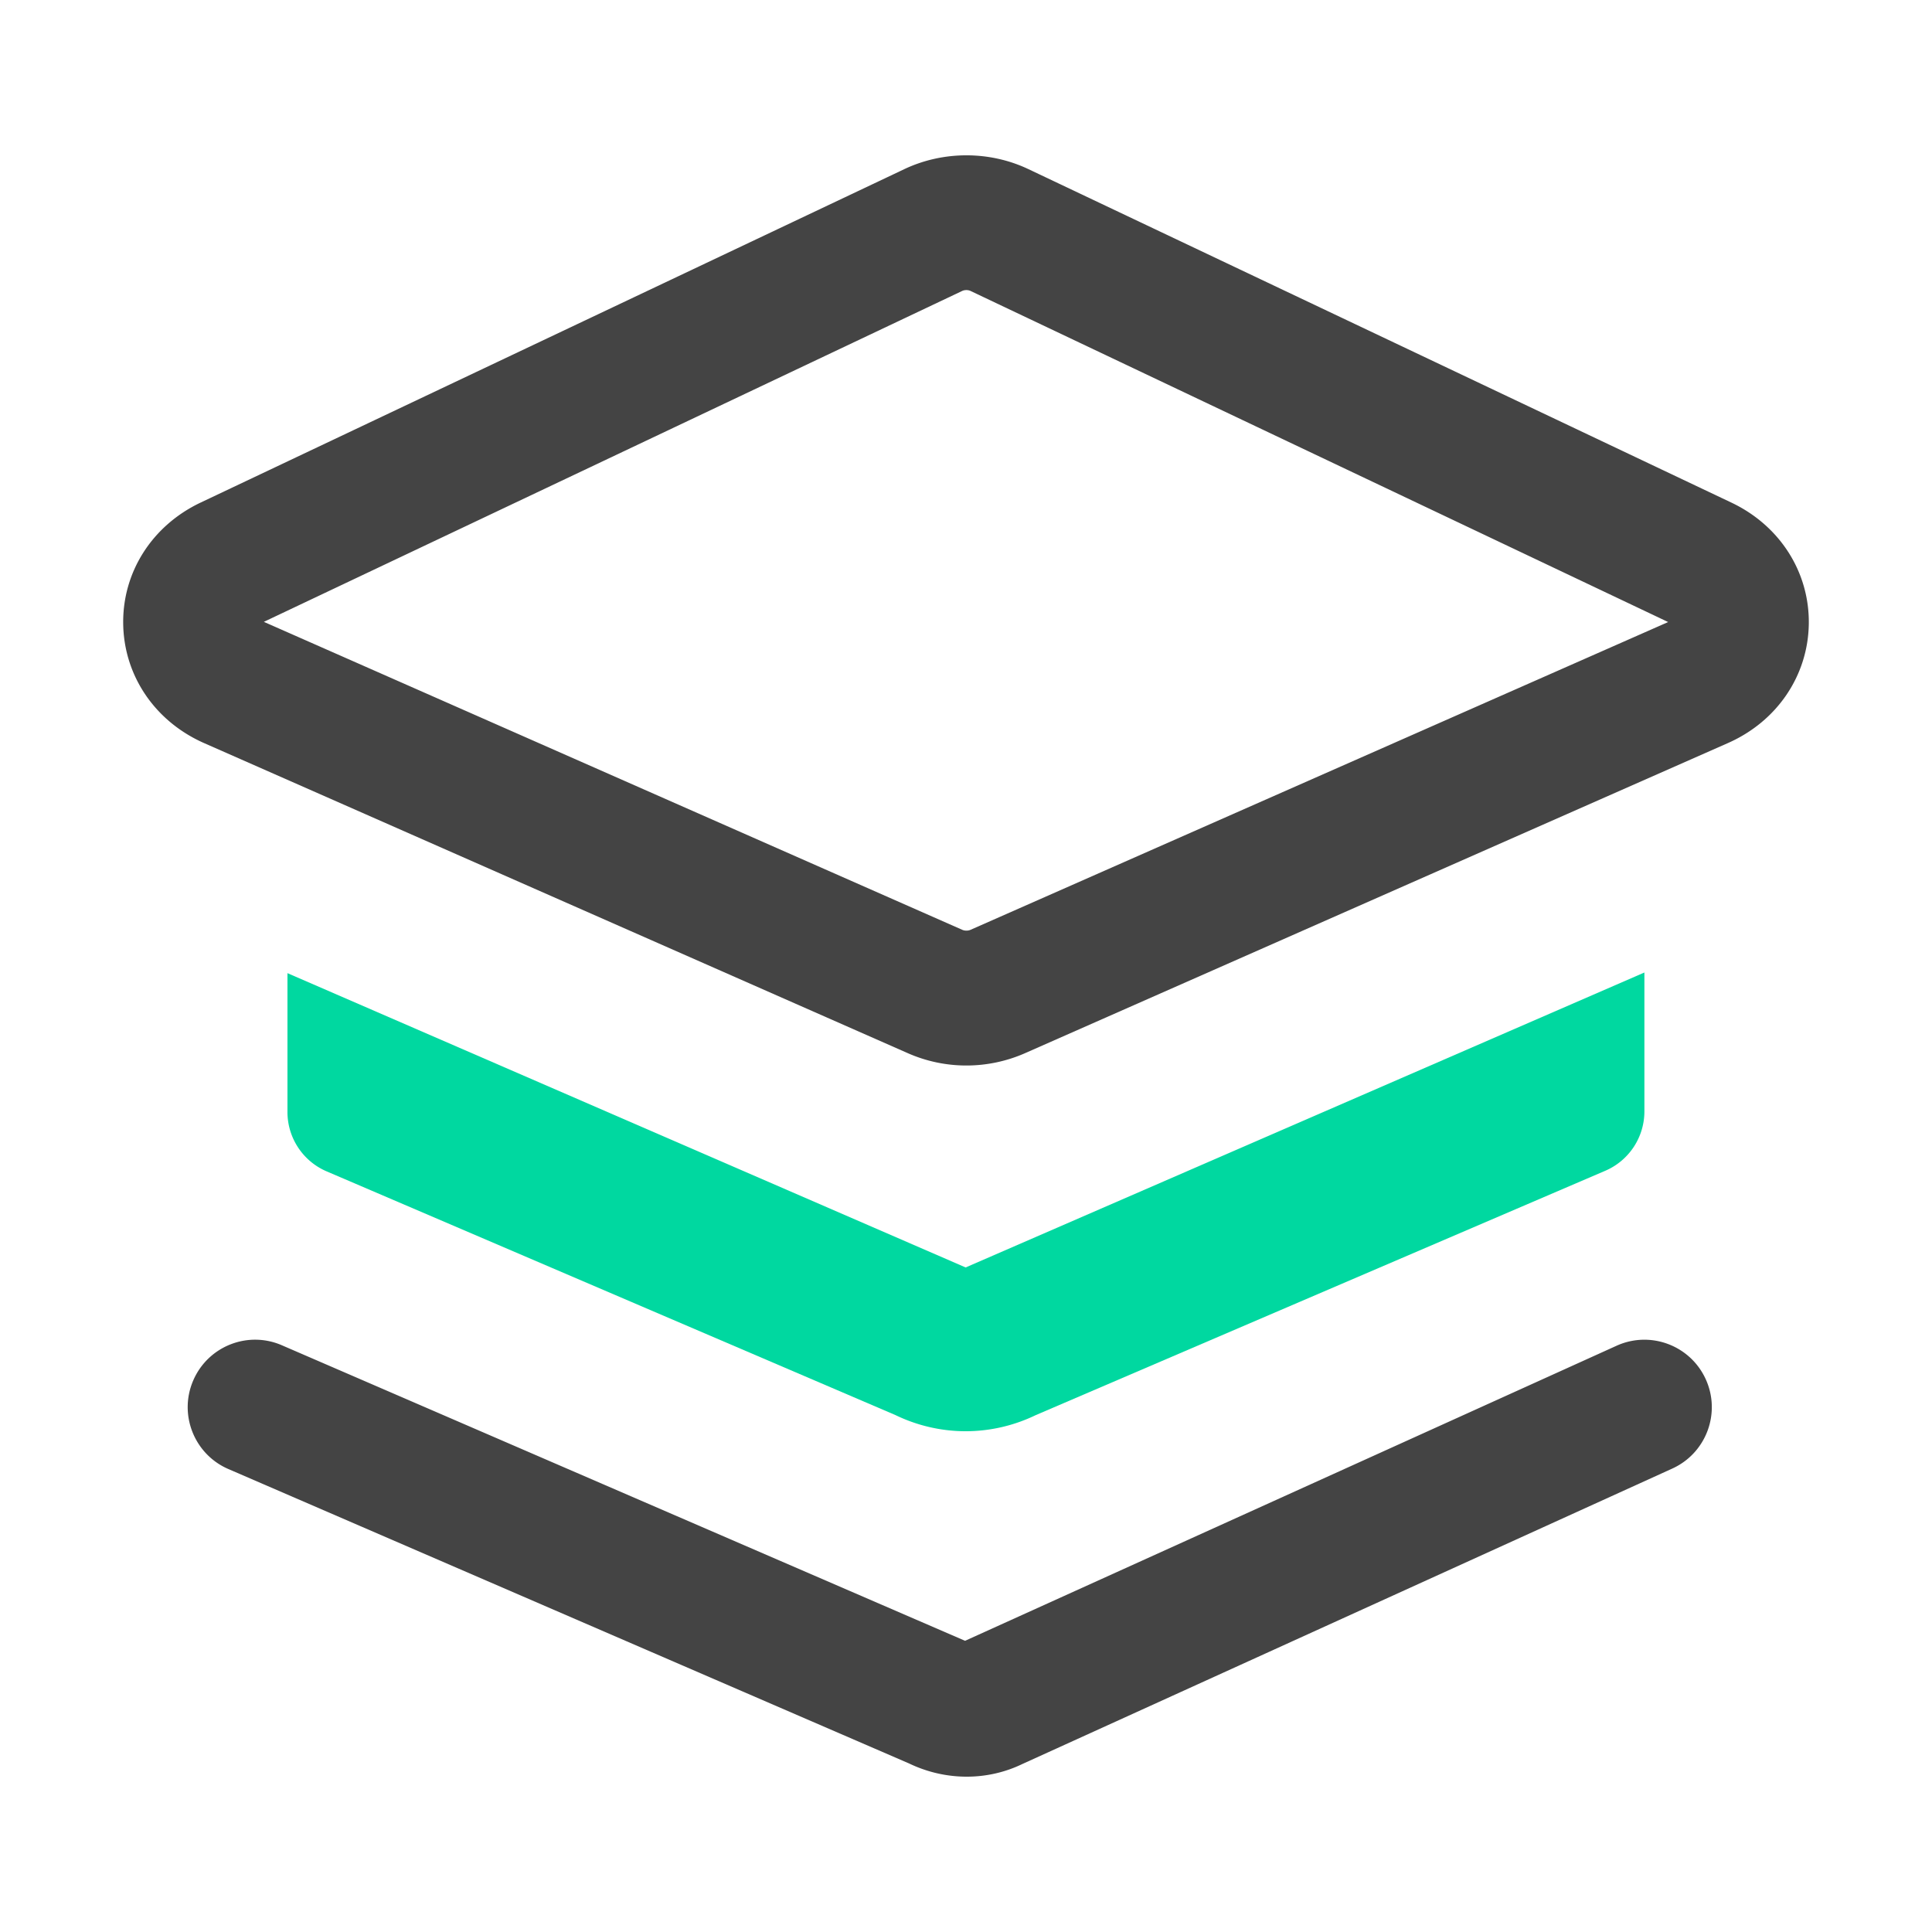 <?xml version="1.0" standalone="no"?><!DOCTYPE svg PUBLIC "-//W3C//DTD SVG 1.1//EN" "http://www.w3.org/Graphics/SVG/1.1/DTD/svg11.dtd"><svg class="icon" width="120px" height="120.00px" viewBox="0 0 1024 1024" version="1.1" xmlns="http://www.w3.org/2000/svg"><path d="M512.201 564.743a76.818 76.818 0 0 1-30.973-6.508L108.224 393.877c-26.105-11.508-42.559-35.754-42.927-63.272-0.384-27.44 15.356-52.053 41.042-64.232L479.343 89.632c20.591-9.737 45.16-9.754 65.75 0.017l372.586 176.739c25.669 12.189 41.391 36.793 41.024 64.232-0.384 27.5-16.821 51.729-42.908 63.237L543.226 558.235a77.181 77.181 0 0 1-31.026 6.508zM139.842 329.592l370.213 163.242c1.291 0.559 3.019 0.567 4.345-0.009l369.758-163.128-369.706-175.464v-0.009c-1.326-0.628-3.158-0.636-4.502 0L139.842 329.592z m748.015 1.858h0.175-0.175zM512.376 941.674c-10.348 0-20.8-2.321-30.536-6.997L121.049 778.624c-18.113-7.834-26.453-28.871-18.619-46.983 7.834-18.113 28.861-26.488 46.992-18.61L511.503 869.66l345.259-156.366c17.939-8.166 39.139-0.253 47.324 17.746 8.166 17.964 0.227 39.157-17.729 47.324L541.848 934.973c-9.196 4.449-19.282 6.701-29.472 6.701z" fill="#444444" /><path d="M871.563 515.449l-359.754 156.326-359.452-155.988v73.578c0 13.701 8.166 26.084 20.76 31.48L474.636 750.035c11.806 5.703 24.499 8.546 37.175 8.546s25.368-2.843 37.175-8.546l301.834-129.501a34.248 34.248 0 0 0 20.744-31.474v-73.612z" fill="#00D8A0" /></svg>